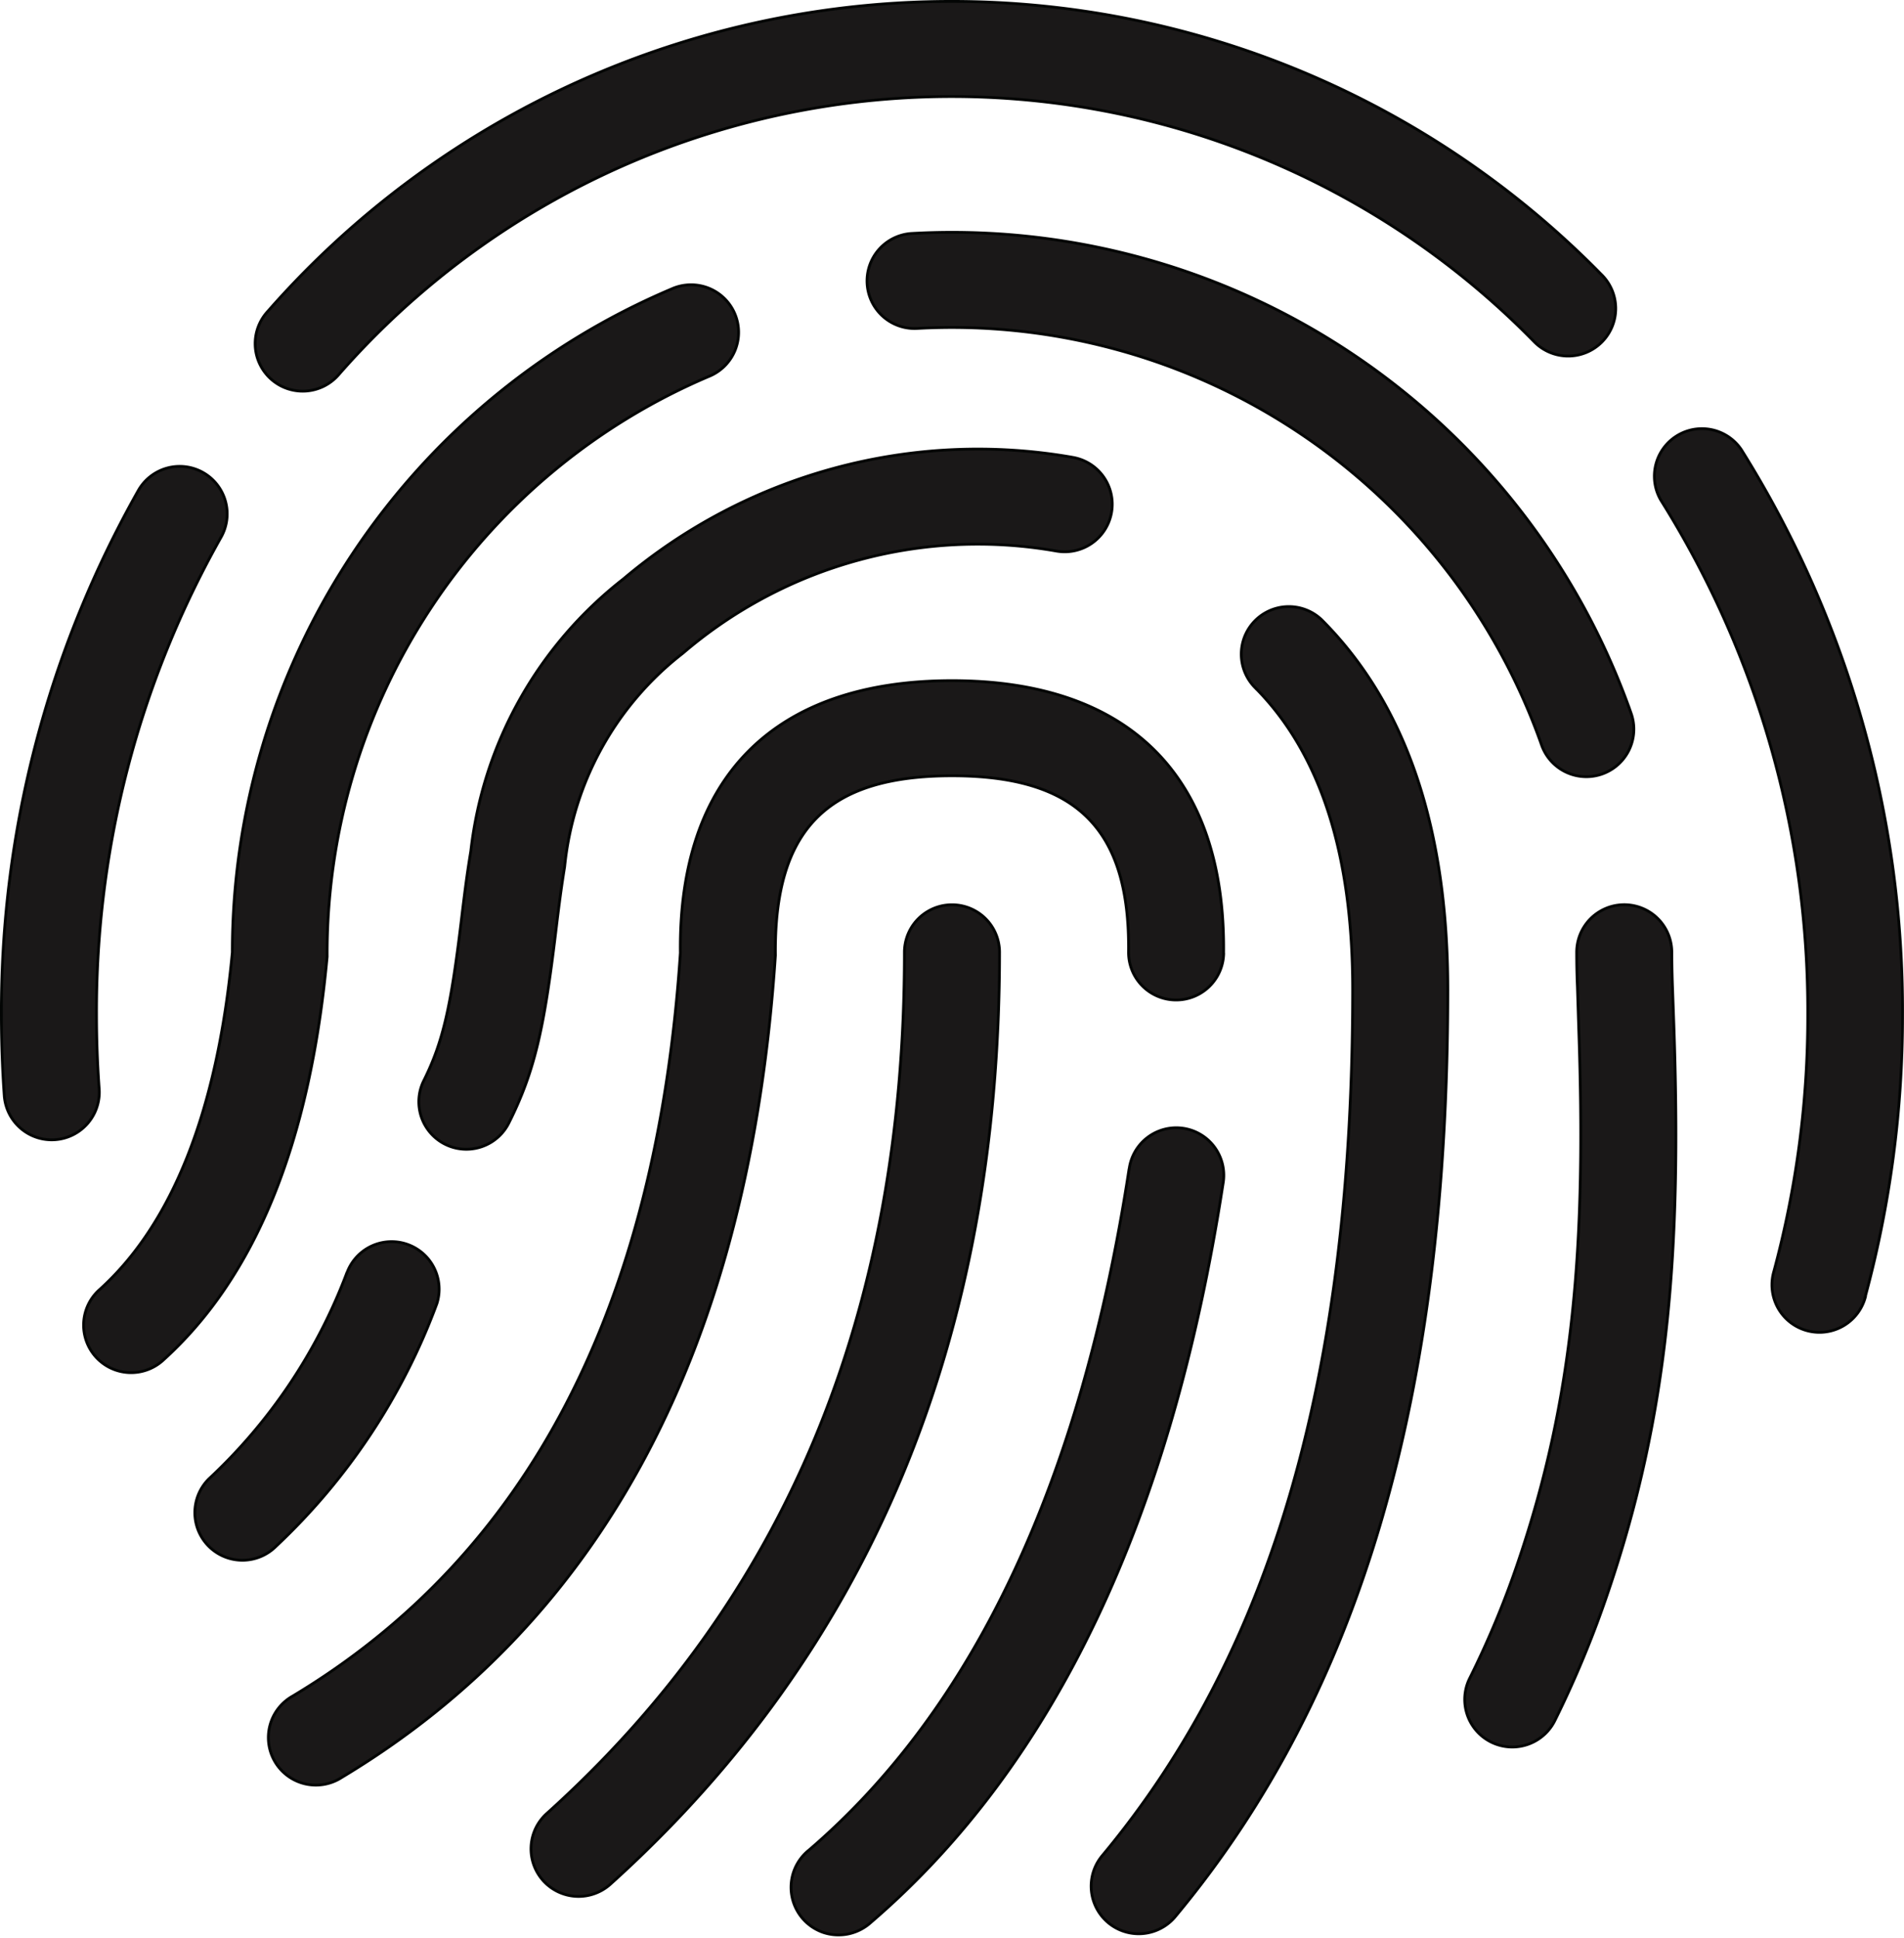 <svg xmlns="http://www.w3.org/2000/svg" width="66.3" height="67.469" viewBox="0 0 66.3 67.469">
  <path id="Path_18661" data-name="Path 18661" d="M50.265,4.757a1.654,1.654,0,1,1-1.632,2.877,33.6,33.6,0,0,0-16.6-4.323c-.857,0-1.72.031-2.577.093A1.655,1.655,0,1,1,29.217.1c.94-.067,1.88-.1,2.82-.1A36.83,36.83,0,0,1,50.265,4.757ZM22.187,64.9a1.654,1.654,0,0,1,.868-3.192A34.055,34.055,0,0,0,32.037,62.9a33.454,33.454,0,0,0,17.9-5.109,1.655,1.655,0,0,1,1.772,2.794A36.771,36.771,0,0,1,32.037,66.2a37.33,37.33,0,0,1-9.85-1.307Zm35.63-9.2a1.655,1.655,0,1,1-2.345-2.335A28.368,28.368,0,0,0,54.3,11.73a1.655,1.655,0,1,1,2.221-2.454A31.672,31.672,0,0,1,57.817,55.7ZM57.3,23.336a1.655,1.655,0,1,1-3.047,1.291,21.834,21.834,0,0,0-20.2-13.285c-6.446-.594-11.162-2.485-14.08-5.749a1.654,1.654,0,0,1,2.464-2.206C24.718,5.94,28.67,7.52,34.207,8.042A25.067,25.067,0,0,1,57.3,23.336ZM7.456,54.09a1.655,1.655,0,1,1,1.482-2.96,31.912,31.912,0,0,0,4.05,1.684c5.764,1.958,11.115,2.371,18.559,2.112L33,54.88c.5-.021.878-.026,1.209-.026a1.655,1.655,0,0,1,0,3.311c-.289,0-.635.005-1.105.02l-1.441.052c-7.81.269-13.5-.171-19.736-2.293A35.862,35.862,0,0,1,7.456,54.09Zm35.066,2.66a1.653,1.653,0,1,1-1.095-3.12,21.772,21.772,0,0,0,14.5-21.741,1.655,1.655,0,0,1,3.306-.181A25.067,25.067,0,0,1,42.523,56.75Zm8.92-19.473a1.655,1.655,0,1,1-3.264-.548,15.78,15.78,0,0,0-3.559-13,10.767,10.767,0,0,0-7.433-4.117c-.63-.1-1.116-.171-2.319-.315-3.3-.4-4.8-.723-6.6-1.627a1.654,1.654,0,1,1,1.477-2.96c1.358.677,2.6.945,5.527,1.3,1.255.15,1.767.222,2.459.336a14,14,0,0,1,9.473,5.31,19.106,19.106,0,0,1,4.241,15.614ZM23.024,12.024a1.655,1.655,0,0,1-1.043,3.141,22.074,22.074,0,0,1-8.45-5.6,1.656,1.656,0,0,1,2.34-2.345,18.889,18.889,0,0,0,7.154,4.8ZM43.442,43.635a1.655,1.655,0,0,1,2.34,2.34c-2.949,2.949-7.267,4.39-12.877,4.39-13.93,0-24.426-2.954-32.267-9.488a1.656,1.656,0,1,1,2.118-2.547c7.169,5.976,16.926,8.724,30.149,8.724,4.8,0,8.28-1.162,10.537-3.419Zm-9.256-1.074a1.655,1.655,0,0,1,.036-3.311c4.277.046,6.131-1.8,6.131-6.147s-1.854-6.2-6.255-6.152c-13.512-.9-23.114-5.93-28.62-15.108a1.654,1.654,0,1,1,2.836-1.7c4.9,8.166,13.5,12.67,25.872,13.5,6.131-.072,9.478,3.28,9.478,9.458s-3.347,9.525-9.478,9.457Zm.021-11.116a1.655,1.655,0,0,1,0,3.311c-13.461,0-24.313-4.519-32.443-13.553a1.655,1.655,0,0,1,2.464-2.211C11.707,27.3,21.655,31.445,34.207,31.445Zm-7.552,7.825a1.654,1.654,0,1,1-.5,3.269C14.522,40.748,5.927,36.678.437,30.278A1.675,1.675,0,0,1,.086,28.62a1.66,1.66,0,0,1,2.867-.5c4.917,5.733,12.794,9.468,23.7,11.146Zm0,0" transform="translate(0.049 67.36) rotate(-90)" fill="#1a1818" stroke="#030504" stroke-miterlimit="10" stroke-width="0.098"/>
</svg>
